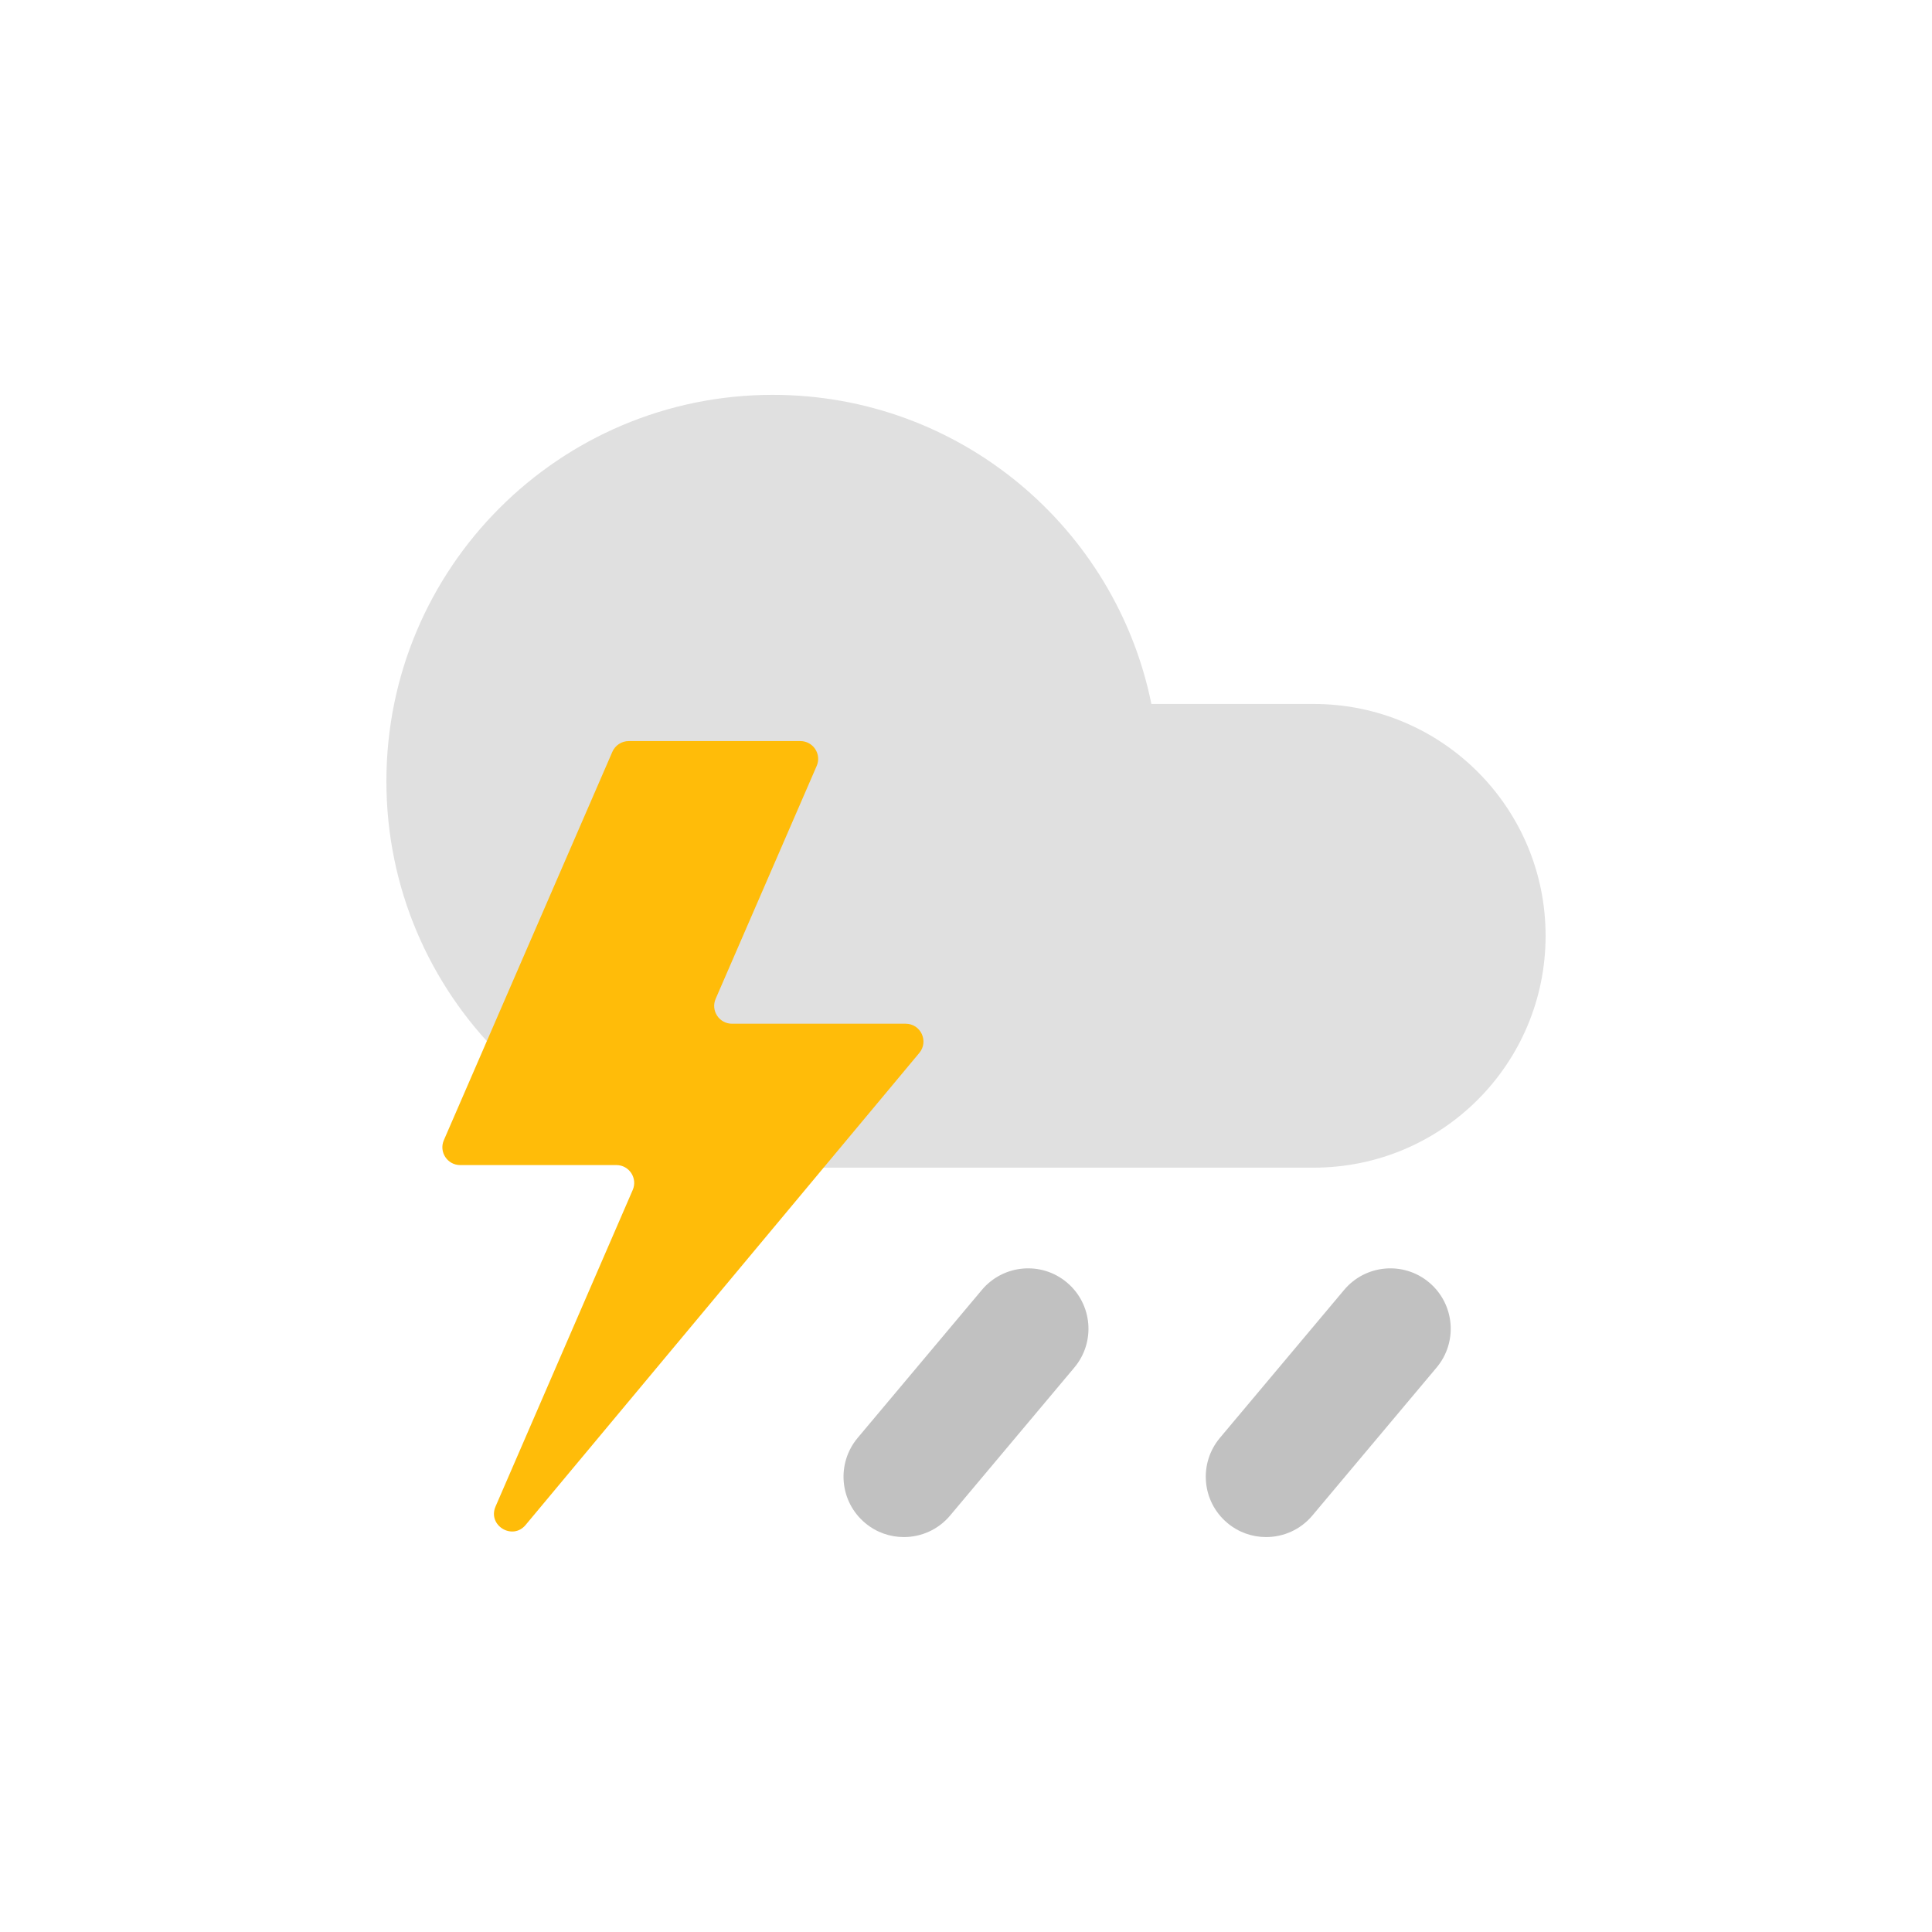 <svg width="24" height="24" viewBox="0 0 24 24" fill="none" xmlns="http://www.w3.org/2000/svg">
<path fill-rule="evenodd" clip-rule="evenodd" d="M11.228 19.094C11.058 19.094 10.887 19.037 10.747 18.919C10.429 18.653 10.388 18.18 10.654 17.862L12.197 16.024C12.463 15.707 12.936 15.665 13.253 15.931C13.571 16.198 13.612 16.671 13.346 16.988L11.803 18.826C11.655 19.003 11.442 19.094 11.228 19.094Z" fill="#C1C1C1"/>
<path fill-rule="evenodd" clip-rule="evenodd" d="M15.728 19.094C15.558 19.094 15.387 19.037 15.247 18.919C14.929 18.653 14.888 18.18 15.154 17.862L16.697 16.024C16.963 15.707 17.436 15.665 17.753 15.931C18.071 16.198 18.112 16.671 17.846 16.988L16.303 18.826C16.155 19.003 15.942 19.094 15.728 19.094Z" fill="#C1C1C1"/>
<path fill-rule="evenodd" clip-rule="evenodd" d="M16.32 8.745H14.303C13.859 6.554 11.922 4.905 9.6 4.905C6.949 4.905 4.8 7.054 4.8 9.705C4.8 12.356 6.949 14.505 9.6 14.505H16.32C17.911 14.505 19.2 13.216 19.2 11.625C19.2 10.034 17.911 8.745 16.32 8.745Z" fill="#E0E0E0"/>
<path fill-rule="evenodd" clip-rule="evenodd" d="M11.42 13.08L6.529 18.944C6.365 19.14 6.054 18.948 6.156 18.714L7.86 14.782C7.923 14.636 7.816 14.473 7.657 14.473H5.717C5.557 14.473 5.45 14.309 5.514 14.163L7.607 9.339C7.642 9.259 7.722 9.206 7.81 9.206H9.942C10.101 9.206 10.209 9.369 10.145 9.515L8.89 12.408C8.827 12.554 8.934 12.717 9.093 12.717H11.25C11.438 12.717 11.54 12.936 11.42 13.08Z" fill="#FFBC09"/>
</svg>
